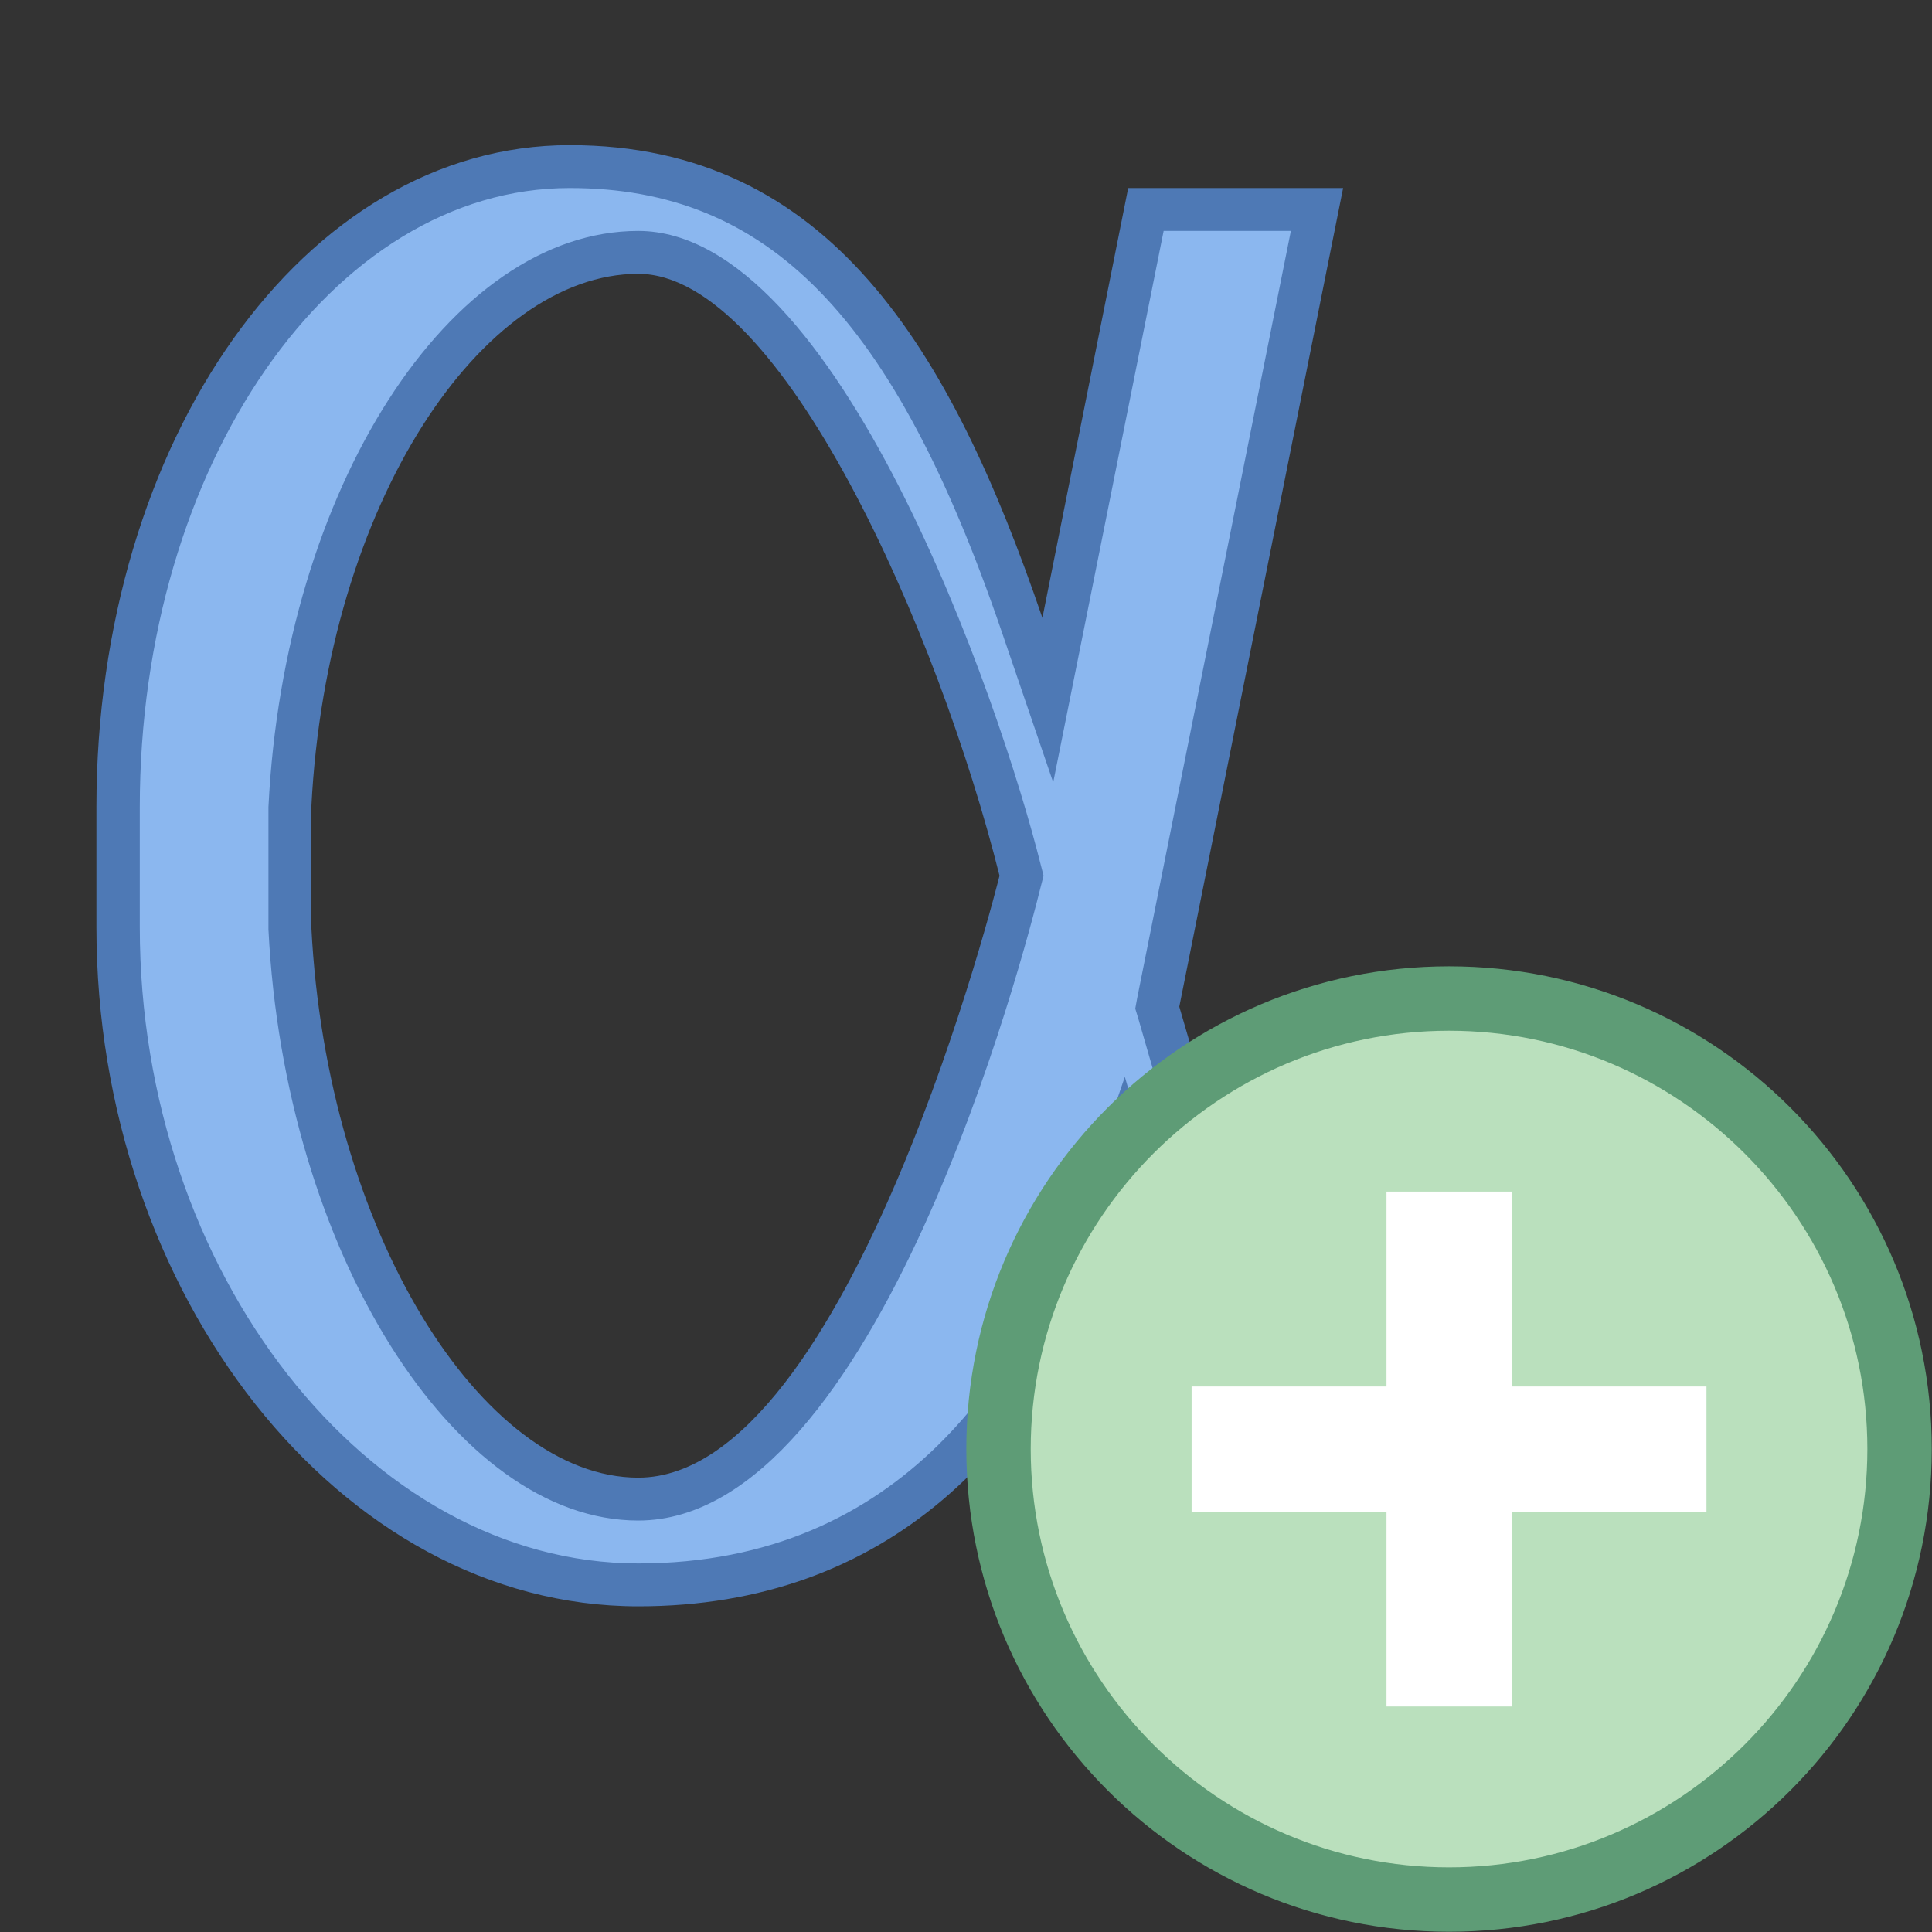 <?xml version="1.0" encoding="UTF-8" standalone="no"?>
<!DOCTYPE svg PUBLIC "-//W3C//DTD SVG 1.1//EN" "http://www.w3.org/Graphics/SVG/1.1/DTD/svg11.dtd">
<svg width="100%" height="100%" viewBox="0 0 18 18" version="1.1" xmlns="http://www.w3.org/2000/svg" xmlns:xlink="http://www.w3.org/1999/xlink" xml:space="preserve" xmlns:serif="http://www.serif.com/" style="fill-rule:evenodd;clip-rule:evenodd;stroke-linejoin:round;stroke-miterlimit:2;">
    <rect x="0" y="0" width="18" height="18" fill="#333333" stroke="none"/>
    <g id="surface7556" transform="matrix(0.89,0,0,0.89,0.099,0.149)">
        <path d="M6.57,16.426C3.617,16.426 1.125,13.273 1.125,9.539L1.125,8.281C1.125,4.52 3.199,1.574 5.852,1.574C8.57,1.574 9.734,3.883 10.586,6.371L10.855,7.16L11.883,2.023L13.676,2.023L12.004,10.379L12.117,10.77C12.699,12.789 13.363,15.074 14.625,15.074C15.734,15.074 16.426,14.125 16.426,12.602C16.426,15.715 15.535,15.977 14.625,15.977C12.863,15.977 11.855,12.566 11.844,12.531L11.645,11.848L11.414,12.523C10.805,14.305 9.469,16.426 6.57,16.426ZM6.57,2.477C4.719,2.477 3.082,5.074 2.926,8.27L2.926,9.539C3.086,12.789 4.754,15.523 6.57,15.523C8.902,15.523 10.406,9.715 10.566,9.055L10.582,9L10.566,8.945C10.039,6.836 8.367,2.477 6.57,2.477Z" style="fill:rgb(139,183,239);fill-rule:nonzero;"/>
        <path d="M5.852,1.801C7.934,1.801 9.246,3.145 10.375,6.445L10.914,8.023L11.242,6.387L12.07,2.25L13.402,2.25L11.793,10.281L11.773,10.391L11.805,10.496L11.902,10.832C12.508,12.926 13.191,15.301 14.625,15.301C15.168,15.301 15.625,15.105 15.961,14.746C15.648,15.75 15.078,15.75 14.625,15.75C13.305,15.75 12.328,13.383 12.059,12.469L11.664,11.105L11.203,12.449C10.617,14.16 9.336,16.199 6.57,16.199C3.742,16.199 1.352,13.148 1.352,9.539L1.352,8.281C1.352,4.707 3.367,1.801 5.852,1.801M6.57,15.75C9.074,15.75 10.617,9.789 10.785,9.109L10.813,9L10.785,8.891C10.355,7.168 8.656,2.25 6.57,2.25C4.602,2.25 2.863,4.945 2.699,8.281L2.699,9.563C2.867,12.918 4.641,15.75 6.57,15.75M5.852,1.352C3.066,1.352 0.898,4.453 0.898,8.281L0.898,9.539C0.898,13.367 3.438,16.648 6.57,16.648C9.152,16.648 10.793,15.031 11.629,12.594C11.629,12.594 12.676,16.199 14.625,16.199C15.898,16.199 16.648,15.516 16.648,12.602L16.648,12.148L16.199,12.148L16.199,12.602C16.199,13.82 15.723,14.852 14.625,14.852C13.461,14.852 12.781,12.234 12.234,10.371L13.949,1.801L11.699,1.801L10.801,6.301C9.84,3.488 8.57,1.352 5.852,1.352ZM6.57,15.301C4.938,15.301 3.309,12.723 3.148,9.539L3.148,8.281C3.309,5.098 4.938,2.699 6.57,2.699C8.074,2.699 9.719,6.469 10.352,9C10.352,9 8.793,15.301 6.57,15.301Z" style="fill:rgb(78,121,181);fill-rule:nonzero;"/>
    </g>
    <g id="surface1634" transform="matrix(0.738,0,0,0.738,9.003,9.003)">
        <path d="M6.094,0.406C2.953,0.406 0.406,2.953 0.406,6.094C0.406,9.234 2.953,11.781 6.094,11.781C9.234,11.781 11.781,9.234 11.781,6.094C11.781,2.953 9.234,0.406 6.094,0.406Z" style="fill:rgb(186,224,189);fill-rule:nonzero;"/>
        <path d="M6.094,0.813C9.004,0.813 11.375,3.184 11.375,6.094C11.375,9.004 9.004,11.375 6.094,11.375C3.184,11.375 0.813,9.004 0.813,6.094C0.813,3.184 3.184,0.813 6.094,0.813M6.094,0C2.727,0 0,2.727 0,6.094C0,9.461 2.727,12.188 6.094,12.188C9.461,12.188 12.188,9.461 12.188,6.094C12.188,2.727 9.461,0 6.094,0Z" style="fill:rgb(94,156,118);fill-rule:nonzero;"/>
        <g transform="matrix(1,0,0,1.944,0,-5.753)">
            <rect x="2.844" y="5.688" width="6.5" height="0.813" style="fill:white;"/>
        </g>
        <g transform="matrix(1.944,0,0,1,-5.753,0)">
            <rect x="5.688" y="2.844" width="0.813" height="6.5" style="fill:white;fill-rule:nonzero;"/>
        </g>
    </g>
</svg>
